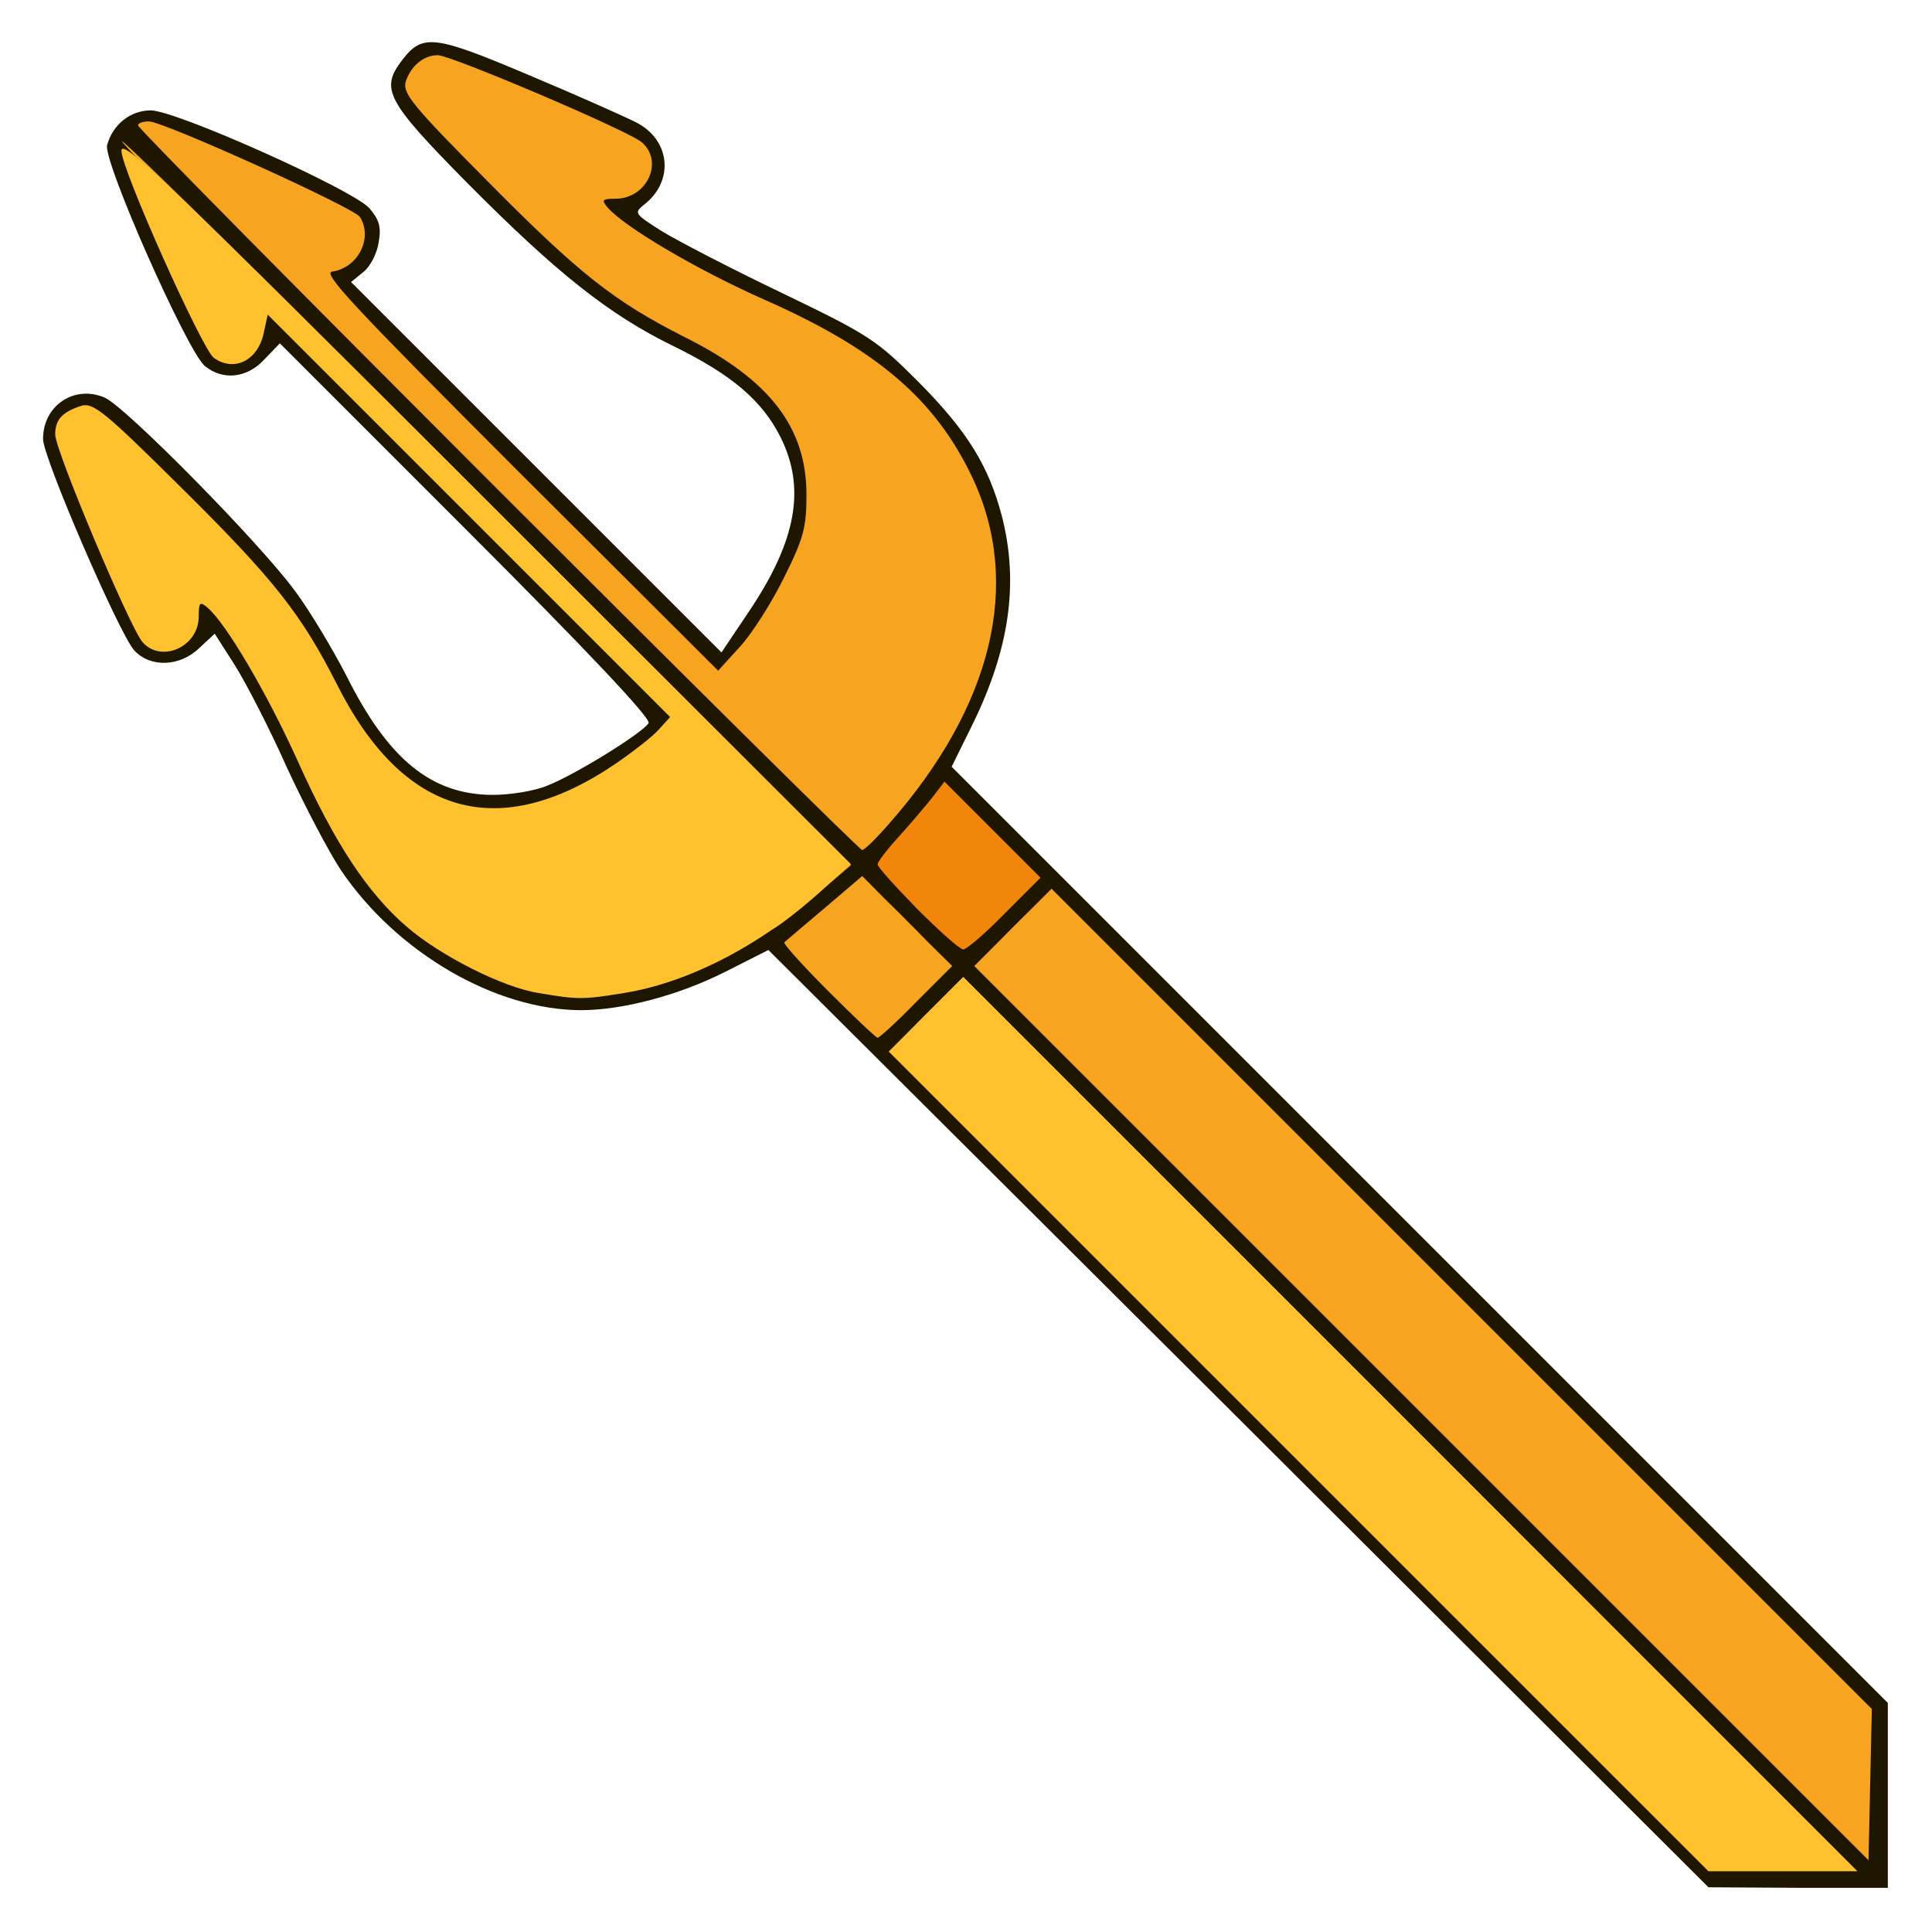 <?xml version="1.0" encoding="utf-8"?>
<!DOCTYPE svg PUBLIC "-//W3C//DTD SVG 1.0//EN" "http://www.w3.org/TR/2001/REC-SVG-20010904/DTD/svg10.dtd">
<svg version="1.0" xmlns="http://www.w3.org/2000/svg" width="32px" height="32px" viewBox="0 0 350 350" preserveAspectRatio="xMidYMid meet">
 <g fill="#1f1600">
  <path d="M224.4 257 l-85.2 -84.9 -7.7 3.9 c-8.5 4.3 -18.7 7 -26.2 7 -15.5 0 -33.4 -10.4 -43.5 -25.3 -2.2 -3.3 -6.6 -11.7 -9.8 -18.6 -3.1 -7 -7.4 -15.3 -9.4 -18.5 l-3.7 -5.8 -2.8 2.6 c-3.5 3.4 -8.9 3.6 -11.8 0.4 -2.7 -3 -16.6 -35.1 -16.5 -38.3 0 -6 5.6 -9.8 11.1 -7.5 3.7 1.5 28.2 26.4 34.5 35 2.7 3.6 6.8 10.5 9.3 15.3 7.6 15.3 15.5 21.7 26.6 21.7 3.1 0 7.6 -0.7 9.9 -1.7 4.9 -1.9 17.2 -9.5 18.3 -11.3 0.5 -0.8 -11.1 -13.1 -33 -35 l-33.8 -33.8 -2.8 2.9 c-3.1 3.4 -7.5 3.9 -10.8 1.2 -3.2 -2.7 -18.4 -37 -17.7 -40 1 -3.7 4.2 -6.3 7.9 -6.3 4.6 0 36.5 14.3 39.6 17.7 1.8 2.1 2.2 3.4 1.7 6.2 -0.3 2 -1.5 4.4 -2.8 5.4 l-2.2 1.8 33.6 33.6 33.5 33.5 5.1 -7.6 c8.5 -12.7 10.2 -22.2 5.6 -31.4 -3.3 -6.6 -8.8 -11.3 -19.4 -16.5 -11.7 -5.7 -21.2 -13.3 -37.2 -29.4 -15 -15.2 -16 -17.2 -11.8 -22.6 3.6 -4.6 5.8 -4.3 22.8 2.9 8.6 3.6 17.3 7.5 19.3 8.5 6.3 3.1 7.1 10.5 1.8 14.8 -2.1 1.7 -2.1 1.7 2.7 4.8 2.7 1.7 12.5 6.8 21.9 11.3 16.2 7.8 17.3 8.6 25 16.3 8.8 8.9 12.6 15.1 15 24.2 3.1 12.1 1.4 24 -5.3 37.7 l-3.8 7.7 84.8 84.8 84.8 84.8 0 16.7 0 16.8 -16.2 0 -16.3 -0.1 -85.1 -84.9z m26.6 2.5 l-76.5 -76.5 -3.8 3.7 -3.7 3.7 72.7 72.8 72.8 72.8 7.5 0 7.5 0 -76.5 -76.5z m12.3 -19.7 l-72.8 -72.8 -4 4 -4 4 76.5 76.5 76.5 76.5 0.3 -7.7 0.3 -7.7 -72.8 -72.8z m-100.3 -61.3 l3.4 -3.5 -5.1 -5.2 -5.1 -5.1 -4.2 3.3 -4.1 3.3 5.2 5.3 c3 3 5.6 5.4 5.9 5.4 0.3 0 2.1 -1.6 4 -3.5z m-40.7 -5.1 c6.6 -2.6 14.4 -7.5 21.5 -13.2 l4.3 -3.5 -11.8 -11.9 -11.7 -11.8 -3.1 2.9 c-4.6 4.3 -12.3 9.2 -17.9 11.4 -7.7 3 -21.5 3 -27.8 -0.1 -6.5 -3.2 -13 -10.6 -17.8 -20.3 -6.3 -12.5 -11.3 -18.9 -27.9 -35.3 -12 -12 -15.1 -14.6 -15.7 -13.3 -0.7 1.8 11.7 31.9 14.2 34.6 1.9 2 4.4 -0.3 4.4 -4 0 -2.6 0.3 -2.9 3.5 -2.9 5.6 0 10.9 7.9 23.8 36 6.7 14.7 16.6 25.2 29.4 31.2 10.9 5.2 20.3 5.2 32.6 0.2z m54.7 -19.9 l-5.4 -5.5 -3.7 4.2 -3.7 4.3 5.1 5.3 5.2 5.2 4 -4 4 -4 -5.5 -5.5z m-15.8 -11 c14.2 -17.9 19 -34.8 13.9 -48.6 -6.1 -16.1 -17.3 -26.7 -37.9 -35.8 -14.8 -6.6 -17.8 -8.2 -24.9 -13.5 -5.7 -4.1 -6.3 -5 -6.3 -8.1 0 -3.2 0.3 -3.5 2.9 -3.5 3.7 0 6 -2.5 4 -4.4 -2.7 -2.5 -32.8 -14.9 -34.6 -14.2 -1.3 0.6 1.3 3.7 13.3 15.7 16.4 16.6 22.8 21.6 35.3 27.9 9.7 4.8 17.1 11.3 20.2 17.8 1.8 3.7 2.3 6.3 2.3 13.9 0 8.9 -0.2 9.6 -4.3 17.8 -2.3 4.8 -6.2 10.6 -8.5 13 l-4.2 4.4 11.6 11.6 c6.3 6.3 11.8 11.5 12.2 11.5 0.3 0 2.6 -2.5 5 -5.5z m-117.2 -82.4 c2.2 -4.2 1.1 -6.5 -6.1 -13.6 -7.7 -7.6 -7.7 -7.6 -1 6.8 2.2 4.8 4.5 8.7 5 8.7 0.6 0 1.5 -0.9 2.1 -1.9z m16.8 -15.4 c2.5 -2 1 -3.5 -7 -7.2 -16.6 -7.5 -16.2 -7.6 -7.5 1.3 6.7 6.7 8.2 7.8 10.5 7.4 1.5 -0.3 3.3 -0.9 4 -1.5z"/>
 </g>
 <g fill="#f2860a">
  <path d="M163 167.5 c-4.1 -4.1 -7.2 -7.7 -6.9 -7.9 0.3 -0.3 4.1 3 8.4 7.4 4.4 4.4 7.5 8 7 8 -0.6 0 -4.4 -3.4 -8.5 -7.5z"/>
  <path d="M183.5 168 c3.8 -3.8 7.1 -6.7 7.4 -6.4 0.6 0.6 -12 13.4 -13.3 13.4 -0.6 0 2.1 -3.1 5.9 -7z"/>
  <path d="M166.2 164.7 c-3.9 -4 -7.2 -7.6 -7.2 -8.1 0 -0.5 1.7 -2.7 3.8 -5 2 -2.2 4.7 -5.4 6 -7 l2.3 -3 8.7 8.7 8.7 8.7 -6.5 6.5 c-3.5 3.6 -6.9 6.5 -7.5 6.5 -0.6 0 -4.3 -3.3 -8.3 -7.3z"/>
  <path d="M156 153.4 c0 -0.4 1.7 -2.5 3.8 -4.8 2 -2.2 4.7 -5.4 6 -7 1.2 -1.6 2.4 -2.7 2.7 -2.4 0.3 0.2 -2 3.4 -5 7 -5.3 6.5 -7.5 8.6 -7.5 7.2z"/>
 </g>
 <g fill="#f7a520">
  <path d="M254.5 259 l-80 -80 -6.2 6.2 c-3.4 3.4 -6.5 6 -6.7 5.7 -0.3 -0.3 2.5 -3.5 6.2 -7.2 l6.7 -6.7 81 81 c44.6 44.6 80.5 81 80 81 -0.6 0 -37 -36 -81 -80z"/>
  <path d="M257.5 256 l-81 -81 7 -7 7 -7 74.3 74.3 74.3 74.3 -0.3 13.7 -0.3 13.7 -81 -81z"/>
  <path d="M150 179.5 c-4.6 -4.6 -8.2 -8.6 -7.9 -8.8 0.2 -0.2 3.5 -3 7.3 -6.2 l6.8 -5.8 8.1 8.2 8.2 8.1 -6.5 6.5 c-3.5 3.6 -6.7 6.5 -7 6.5 -0.3 0 -4.3 -3.8 -9 -8.5z"/>
  <path d="M139.1 168.3 c0.2 -0.6 3.3 -3.4 6.8 -6.3 l6.3 -5.3 -65.3 -65.3 c-35.9 -35.9 -65.1 -65.5 -64.8 -65.8 0.3 -0.3 30.1 29.1 66.3 65.3 l65.8 65.8 -4.9 4.2 c-6 5.4 -10.7 8.8 -10.2 7.4z"/>
  <path d="M90.2 88.7 c-35.8 -35.8 -65.2 -65.5 -65.2 -66 0 -0.4 0.9 -0.7 2 -0.7 2.6 0 37.1 15.6 38.2 17.3 2.4 3.8 -0.3 9.2 -5 9.9 -1.9 0.2 3.7 6.2 33.8 36.3 l36.1 36 4 -4.4 c2.2 -2.4 5.8 -8.1 8 -12.6 3.5 -7 4 -9 4 -14.9 0 -12.2 -6.7 -20.9 -22.2 -28.6 -12.6 -6.4 -18.9 -11.3 -35.7 -28.3 -13.4 -13.5 -15.3 -15.8 -14.7 -17.9 0.9 -2.8 3.2 -4.8 5.8 -4.8 2.4 0 34.6 13.7 37 15.8 4 3.5 0.9 10.2 -4.8 10.2 -2.3 0 -2.6 0.2 -1.5 1.5 2.9 3.5 16.3 11.4 28.5 16.8 20.4 9 31 18.1 37.7 32.3 9 19.2 3.6 41.4 -15.2 62.7 -2.3 2.6 -4.5 4.7 -4.8 4.7 -0.4 0 -30.1 -29.4 -66 -65.3z"/>
 </g>
 <g fill="#ffc12e">
  <path d="M235.2 264.7 l-74.2 -74.2 6.8 -6.8 6.7 -6.7 81 81 81 81 -13.5 0 -13.5 0 -74.3 -74.3z"/>
  <path d="M97.6 179.9 c-6.5 -1 -17.9 -6.8 -23.9 -12 -7.1 -6.1 -13.1 -15.2 -19.7 -29.9 -5.6 -12.4 -13.1 -25.2 -16.5 -28 -1.3 -1.1 -1.5 -0.8 -1.5 1.7 0 5.5 -6.8 8.5 -10.2 4.6 -2.3 -2.7 -15.8 -34.7 -15.8 -37.6 0 -2.7 1.3 -4.1 4.8 -5.2 2.1 -0.6 4.4 1.3 17.9 14.7 17 16.8 21.9 23.1 28.3 35.7 12 23.9 29.3 28.9 50.6 14.4 3.2 -2.2 6.8 -5 7.8 -6.2 l2 -2.2 -36.5 -36.5 -36.4 -36.4 -0.7 3.2 c-1 5.1 -5.4 7.3 -9.1 4.6 -2.2 -1.8 -16.7 -34.1 -16.7 -37.5 0 -2.4 9.1 6.3 66 63.2 l66.1 66 -4.8 4.4 c-11 10.1 -24.4 17.1 -36.3 19 -7.3 1.2 -8.4 1.2 -15.4 0z"/>
 </g>
</svg>